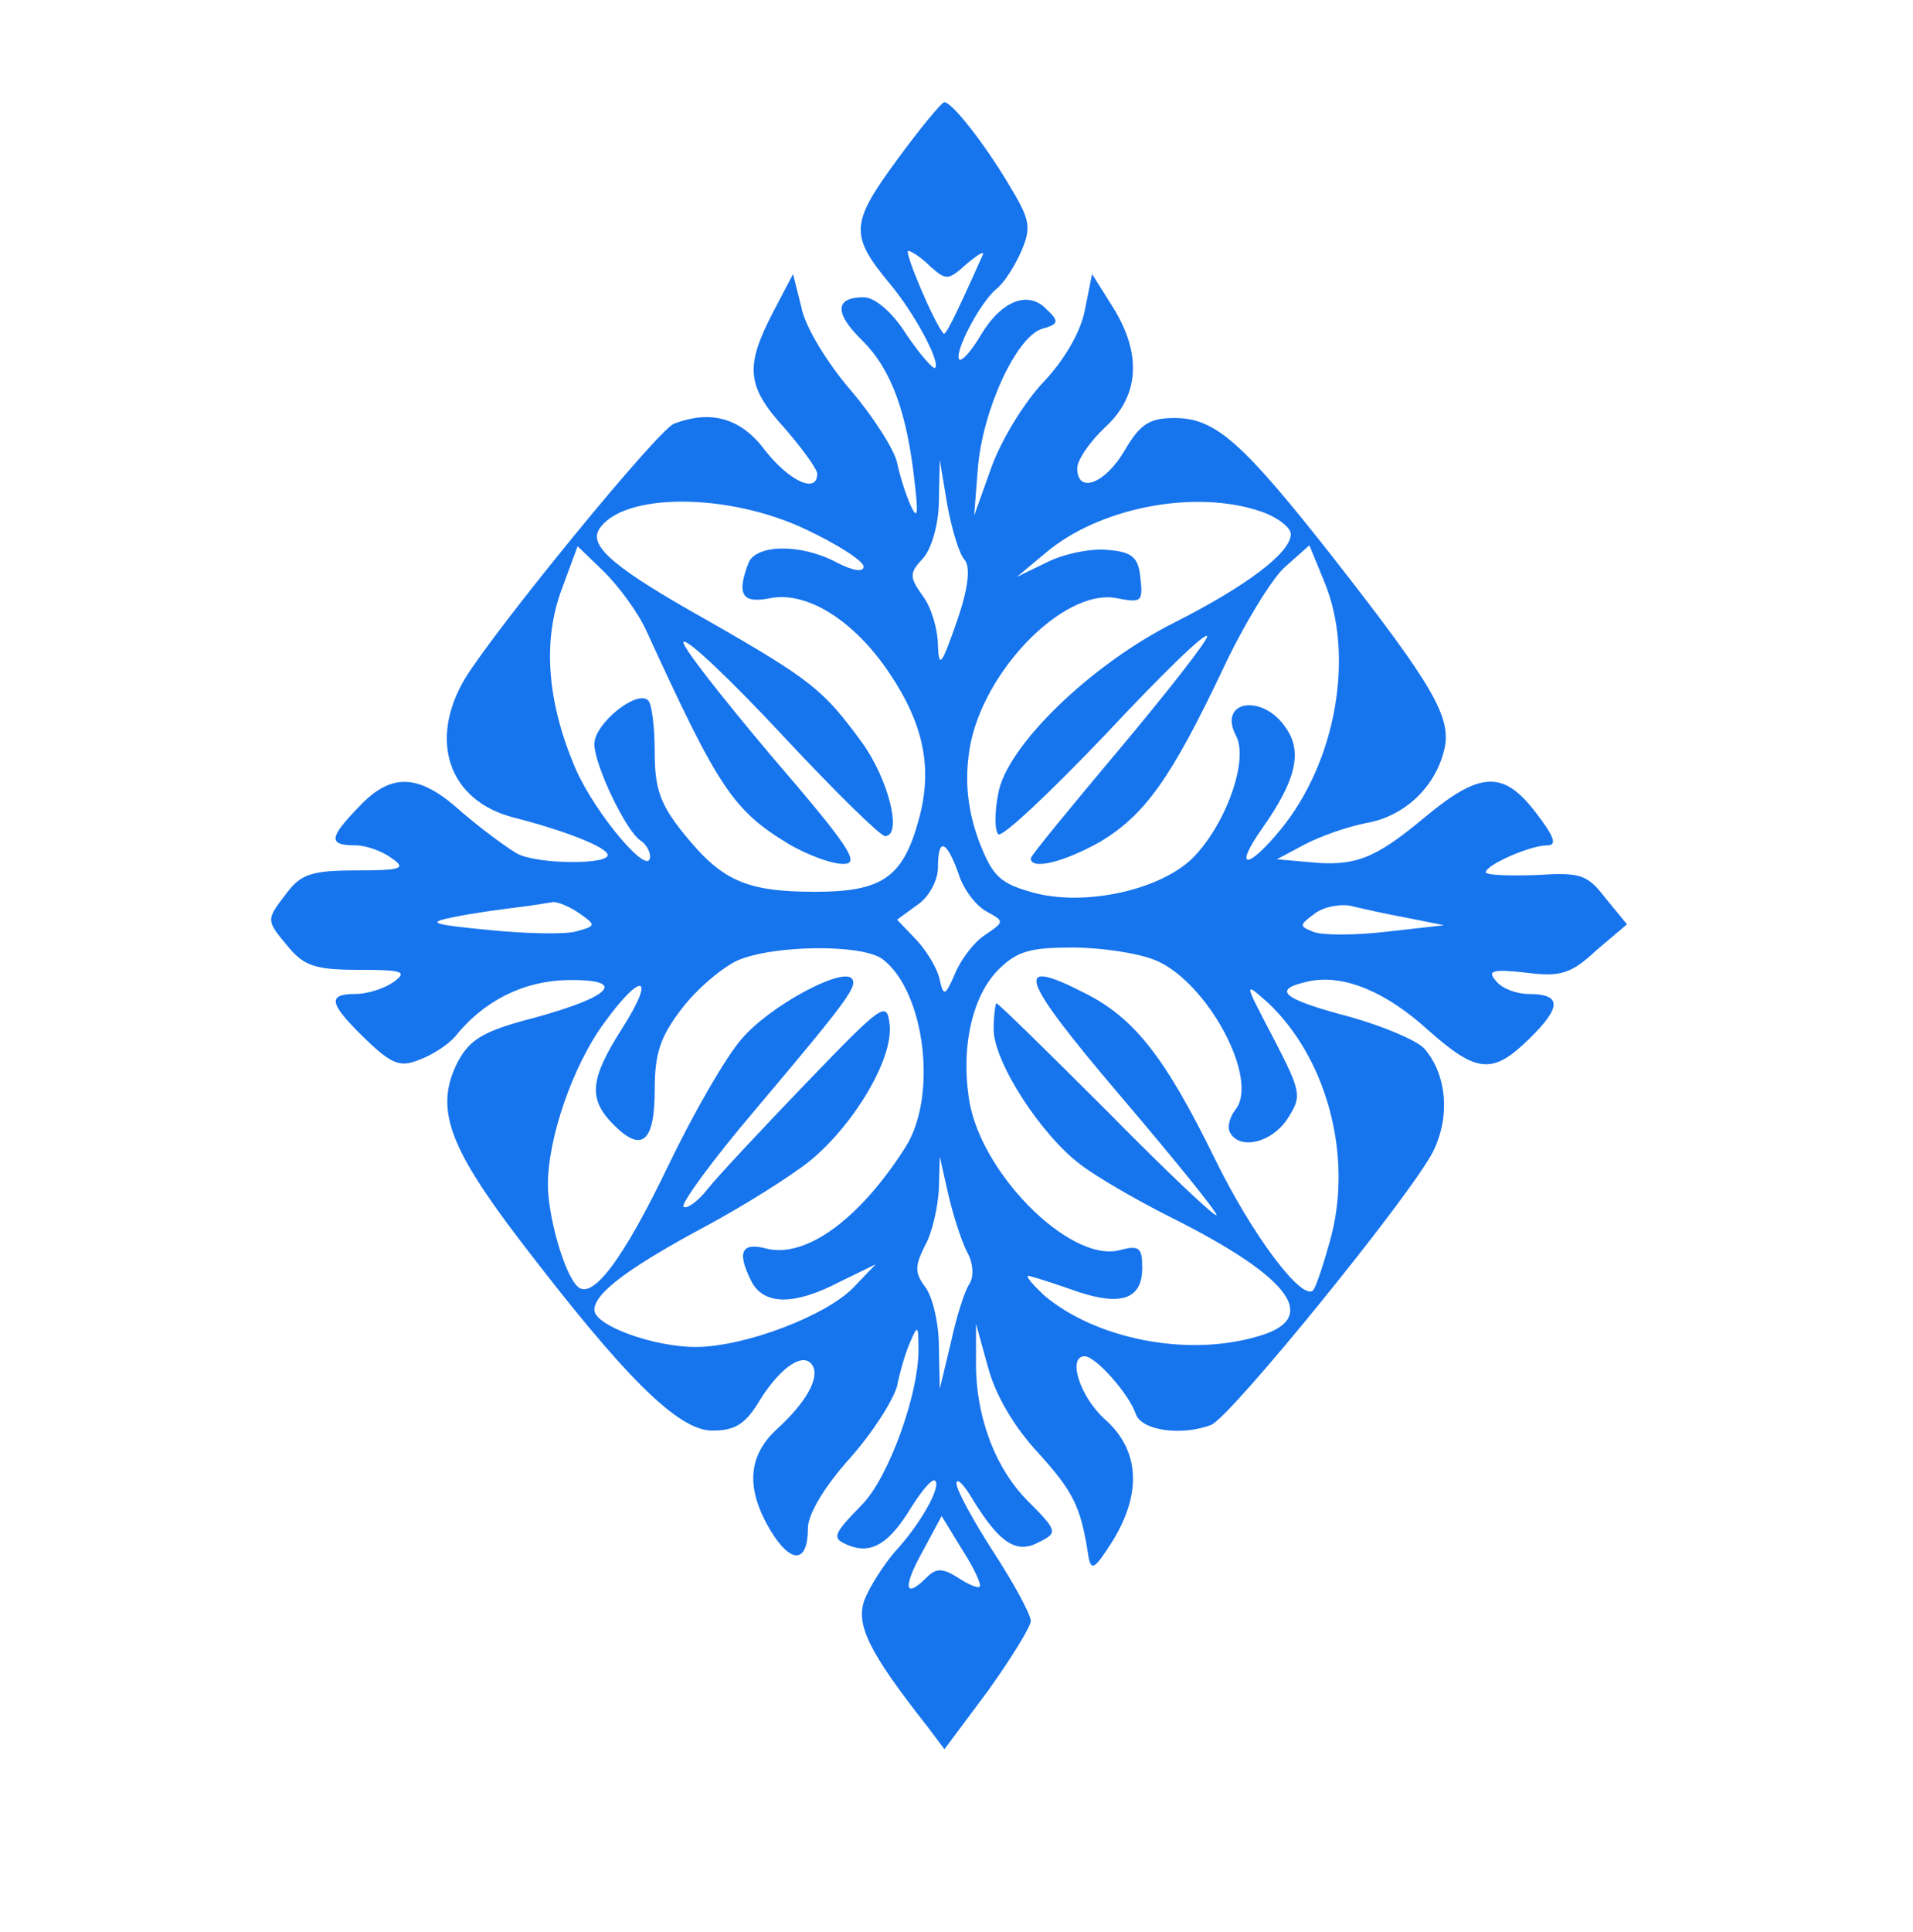 <?xml version="1.0" standalone="no"?>
<!DOCTYPE svg PUBLIC "-//W3C//DTD SVG 20010904//EN"
 "http://www.w3.org/TR/2001/REC-SVG-20010904/DTD/svg10.dtd">
<svg version="1.0" xmlns="http://www.w3.org/2000/svg"
 width="206pt" height="208pt" viewBox="0 0 206 208"
 preserveAspectRatio="xMidYMid meet">

<g transform="translate(0,208) scale(0.1,-0.1)"
fill="#1674ed" stroke="none">
<path d="M966 1908 c-50 -68 -51 -81 -9 -132 28 -33 56 -86 50 -92 -2 -2 -16
14 -31 36 -15 24 -34 40 -46 40 -31 0 -32 -17 -1 -47 31 -31 48 -78 56 -153 4
-33 3 -40 -4 -25 -5 11 -12 32 -15 47 -3 14 -26 50 -50 78 -25 29 -49 68 -53
89 l-9 36 -22 -42 c-30 -58 -28 -79 13 -124 19 -22 35 -44 35 -49 0 -22 -30
-8 -56 25 -26 35 -58 44 -98 29 -17 -6 -191 -219 -225 -274 -40 -67 -18 -132
52 -150 51 -13 96 -30 101 -39 7 -12 -74 -12 -97 0 -12 7 -39 27 -60 45 -45
41 -75 43 -110 6 -33 -34 -34 -42 -4 -42 12 0 30 -7 39 -14 16 -11 10 -13 -38
-13 -48 0 -60 -4 -75 -24 -23 -30 -23 -29 2 -59 17 -20 29 -24 76 -24 47 0 52
-2 37 -13 -10 -7 -28 -13 -41 -13 -31 0 -29 -10 10 -48 29 -28 38 -31 58 -23
14 5 31 16 39 25 31 39 74 60 121 61 66 1 48 -18 -37 -41 -54 -14 -68 -23 -81
-47 -25 -49 -11 -90 66 -191 113 -148 171 -206 208 -206 25 0 36 7 52 34 23
36 47 51 56 36 8 -13 -7 -40 -39 -69 -31 -29 -33 -64 -6 -109 22 -36 40 -35
40 3 0 15 18 45 45 75 25 28 47 63 51 78 3 15 9 36 14 47 8 19 9 18 9 -4 2
-48 -32 -142 -61 -171 -32 -33 -33 -36 -13 -44 24 -9 43 3 66 41 12 19 23 32
26 29 7 -6 -16 -47 -43 -76 -12 -14 -27 -37 -33 -52 -10 -27 5 -57 68 -137
l18 -24 47 63 c25 35 46 69 46 75 0 7 -18 40 -40 74 -22 34 -40 67 -40 74 0 7
8 -1 18 -18 29 -47 47 -58 71 -45 20 10 20 12 -12 44 -36 36 -57 93 -56 152
l0 39 13 -47 c8 -30 28 -64 54 -92 38 -42 46 -58 54 -111 3 -17 7 -14 26 16
32 52 29 98 -8 131 -27 24 -41 68 -22 68 12 0 48 -41 55 -62 6 -18 49 -24 81
-12 21 8 215 247 239 294 19 38 15 83 -9 111 -8 9 -44 24 -79 34 -76 20 -87
30 -44 39 37 7 82 -12 127 -53 52 -46 69 -48 108 -10 36 35 36 49 0 49 -13 0
-29 6 -35 14 -10 11 -4 13 32 9 38 -5 49 -1 76 24 l33 28 -23 28 c-20 26 -27
28 -75 25 -30 -1 -54 0 -54 3 0 8 48 29 66 29 11 0 8 9 -12 35 -35 46 -60 45
-120 -5 -54 -45 -75 -53 -125 -48 l-34 3 30 16 c17 9 46 19 66 23 41 7 74 38
84 78 9 35 -11 69 -118 206 -99 126 -128 152 -172 152 -27 0 -37 -6 -54 -35
-21 -36 -51 -47 -51 -19 0 9 14 29 30 44 37 34 40 79 8 130 l-22 35 -8 -40
c-5 -24 -23 -54 -45 -77 -19 -20 -44 -60 -55 -90 l-19 -53 4 51 c5 62 41 141
69 150 18 5 19 8 5 21 -20 21 -49 9 -71 -28 -10 -17 -20 -28 -23 -26 -6 7 22
61 40 76 8 6 20 25 27 41 11 26 9 34 -14 72 -27 45 -61 88 -69 88 -3 0 -26
-28 -51 -62z m36 -115 c17 -15 19 -15 39 3 12 10 20 15 17 9 -30 -67 -40 -87
-42 -84 -10 11 -43 89 -38 89 3 0 14 -7 24 -17z m37 -316 c6 -8 4 -30 -9 -67
-16 -46 -19 -50 -20 -25 0 17 -7 41 -16 53 -15 21 -15 25 0 41 9 10 17 37 17
62 l1 44 8 -48 c5 -27 13 -54 19 -60z m-171 33 c34 -16 62 -34 62 -40 0 -6
-11 -5 -30 5 -38 20 -86 19 -94 -1 -13 -34 -7 -44 23 -38 40 8 91 -24 129 -81
37 -55 46 -102 32 -155 -17 -64 -39 -80 -112 -80 -75 0 -101 12 -142 63 -25
31 -31 48 -31 87 0 27 -3 52 -7 56 -12 12 -58 -25 -58 -47 0 -22 34 -94 50
-104 5 -3 10 -11 10 -17 0 -24 -59 46 -80 94 -31 72 -36 138 -15 194 l17 46
29 -28 c15 -15 36 -43 45 -63 78 -170 93 -193 154 -230 19 -11 45 -21 58 -21
19 0 7 18 -78 117 -54 64 -97 119 -94 122 4 4 52 -42 108 -102 55 -59 104
-107 109 -107 19 0 4 61 -25 101 -41 56 -54 67 -166 131 -100 56 -128 80 -117
98 25 40 139 40 223 0z m491 19 c17 -6 31 -17 31 -24 0 -20 -48 -56 -125 -95
-90 -45 -181 -133 -190 -184 -4 -20 -4 -40 0 -44 4 -4 56 45 116 108 59 63
108 111 109 105 0 -5 -43 -60 -95 -122 -52 -62 -95 -114 -95 -117 0 -13 36 -4
75 18 48 29 76 68 132 186 22 47 52 96 66 109 l27 24 16 -39 c33 -79 13 -194
-47 -267 -36 -44 -51 -43 -20 1 36 51 44 82 26 108 -25 38 -74 30 -54 -8 14
-26 -11 -96 -47 -132 -35 -34 -115 -52 -171 -37 -36 10 -44 17 -59 56 -11 30
-15 60 -11 91 9 85 101 182 160 170 26 -5 28 -4 25 22 -2 22 -9 28 -35 30 -17
2 -47 -4 -65 -13 l-33 -16 30 25 c58 50 163 70 234 45z m-327 -389 c5 -17 19
-35 30 -41 20 -11 20 -11 -2 -26 -12 -8 -26 -27 -32 -42 -10 -23 -12 -24 -16
-6 -2 11 -13 30 -25 43 l-21 22 22 16 c12 8 22 26 22 40 0 33 9 30 22 -6z
m-407 -44 c17 -12 17 -13 -6 -19 -13 -3 -55 -2 -94 2 -62 6 -66 8 -35 14 19 4
49 8 65 10 17 2 35 5 41 6 5 0 18 -5 29 -13z m890 -4 l40 -8 -62 -7 c-34 -4
-70 -4 -79 0 -15 6 -15 7 1 19 10 8 28 11 39 9 12 -3 39 -9 61 -13z m-564 -45
c45 -35 59 -147 24 -202 -49 -77 -107 -120 -150 -109 -27 7 -32 -4 -15 -37 14
-24 46 -24 94 1 l39 19 -23 -24 c-29 -31 -118 -65 -171 -65 -45 0 -109 23
-109 40 0 18 38 46 120 90 41 22 92 54 113 71 48 40 89 110 85 146 -3 26 -7
23 -90 -63 -47 -49 -95 -100 -106 -114 -11 -14 -23 -22 -26 -19 -3 3 31 50 77
104 103 122 111 134 104 142 -12 11 -88 -30 -118 -65 -17 -19 -52 -80 -79
-136 -49 -102 -83 -148 -99 -130 -14 15 -31 75 -31 109 0 50 27 128 60 173 41
57 57 53 20 -5 -35 -55 -37 -76 -9 -104 30 -30 44 -19 44 38 0 39 6 57 29 87
16 21 43 44 60 52 39 17 136 18 157 1z m294 -1 c56 -24 112 -129 85 -161 -6
-8 -9 -19 -5 -25 11 -18 44 -10 61 15 16 25 16 28 -15 88 -32 61 -32 61 -5 37
62 -59 90 -161 68 -249 -8 -30 -17 -57 -20 -60 -12 -12 -66 60 -106 142 -53
108 -86 151 -140 178 -78 40 -70 17 37 -109 58 -68 105 -126 105 -130 0 -4
-53 46 -117 111 -64 64 -118 117 -120 117 -1 0 -3 -13 -3 -28 0 -35 51 -114
94 -146 17 -13 60 -38 96 -56 132 -66 163 -110 93 -129 -76 -22 -173 -2 -228
44 -16 15 -23 24 -15 21 8 -2 32 -10 52 -17 46 -15 68 -7 68 26 0 22 -3 25
-25 19 -54 -13 -152 86 -162 166 -8 56 5 109 32 136 20 20 34 24 80 24 31 0
71 -6 90 -14z m-204 -313 c7 -12 8 -27 3 -35 -5 -7 -14 -35 -20 -63 l-12 -50
-1 46 c0 25 -7 54 -15 64 -11 15 -11 22 0 44 8 14 14 42 15 61 l1 35 9 -40 c5
-22 14 -50 20 -62z m14 -361 c-2 -2 -12 2 -24 10 -16 10 -23 10 -33 0 -24 -24
-26 -11 -5 27 l21 39 22 -36 c13 -20 21 -38 19 -40z"/>
</g>
</svg>
